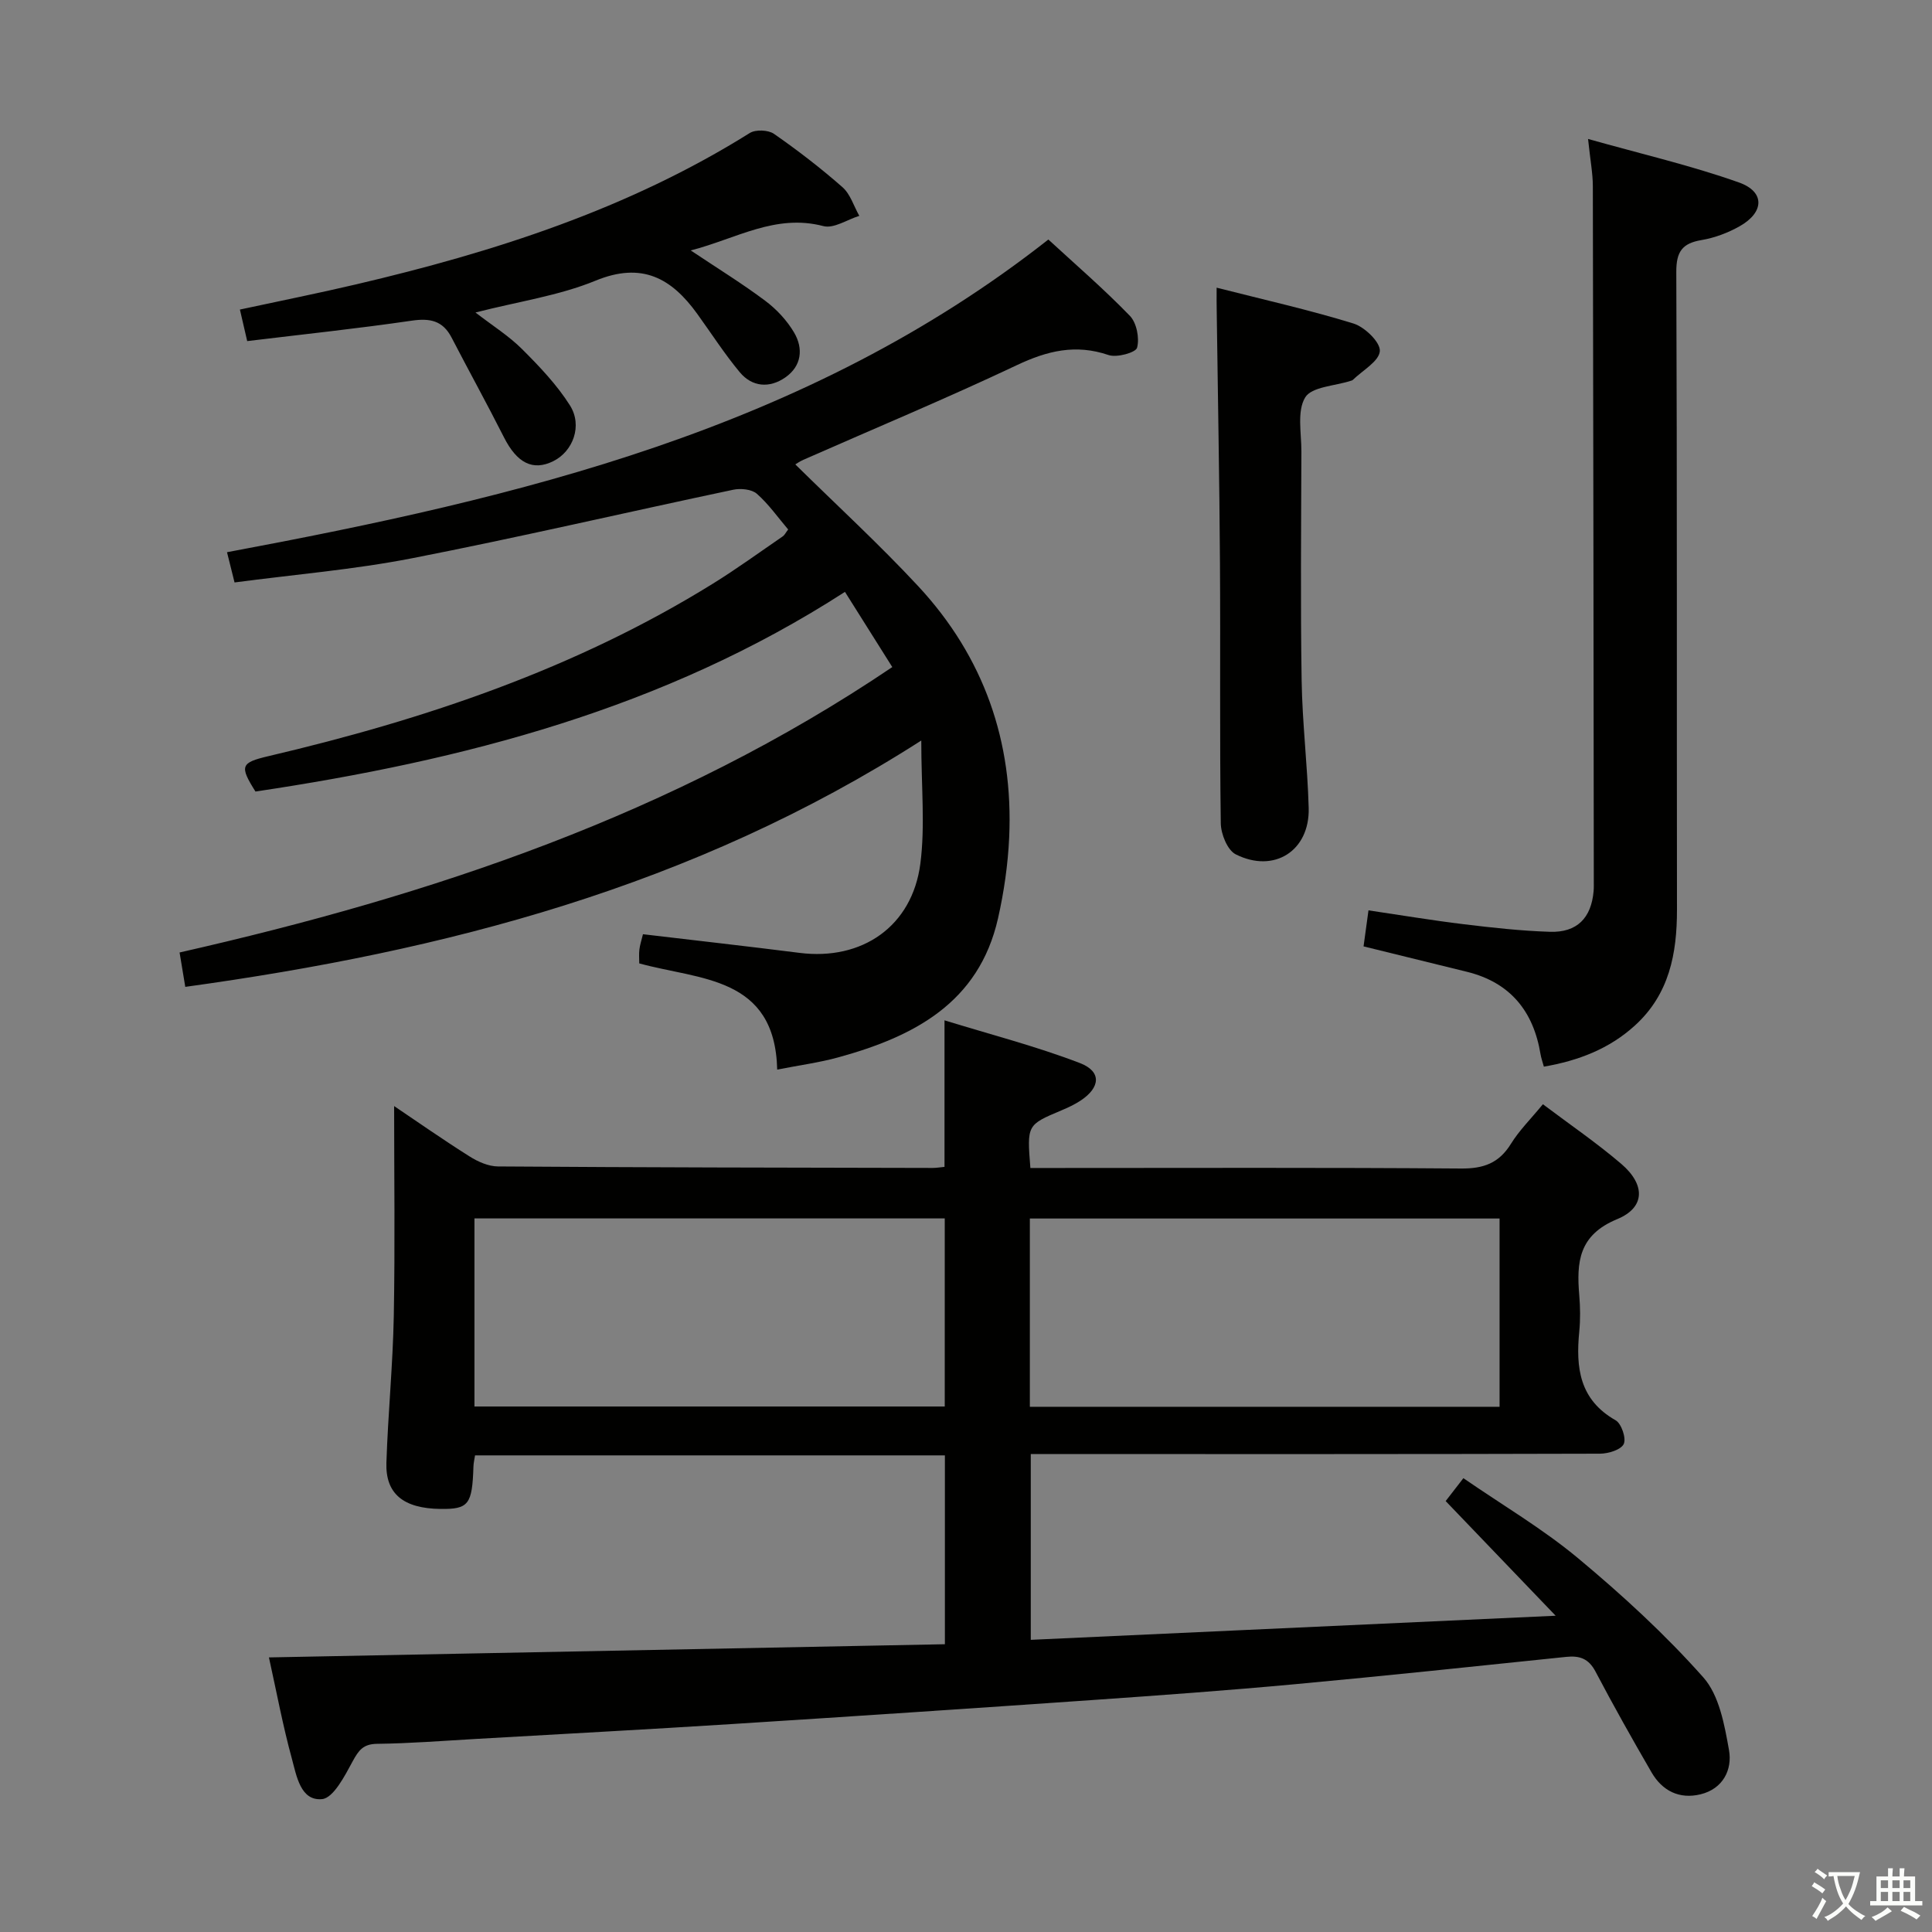 <svg enable-background="new 0 0 400 400" viewBox="0 0 400 400" xmlns="http://www.w3.org/2000/svg"><rect x="0" y="0" width="400" height="400" fill="#808080" stroke="none"/><path d="m377.9 391.2c-.2.3-.4.5-.6.8-.7-.6-1.4-1-2.2-1.5.2-.3.4-.5.5-.8.6.4 1.4.8 2.3 1.5zm-1.8 6.1c-.2-.2-.5-.4-.9-.6.4-.6.8-1.2 1.2-1.9s.7-1.3.9-1.9c.3.3.5.5.8.7-.7 1.3-1.4 2.6-2 3.7zm2.2-9c-.3.3-.5.5-.6.8-.6-.6-1.3-1.1-2-1.5.3-.3.5-.5.6-.7.6.5 1.3.9 2 1.4zm.3.2v-.9h2 4.5c-.3 1.3-.6 2.5-1 3.6s-.9 2.1-1.4 3c.4.5 1 1 1.6 1.4s1.2.8 1.9 1.1c-.3.2-.5.4-.8.8-.4-.3-1-.7-1.6-1.2s-1.2-1.1-1.6-1.6c-.5.6-1.1 1.1-1.7 1.6s-1.4.9-2.1 1.4c-.1-.3-.3-.5-.7-.8.6-.2 1.2-.5 1.9-1s1.4-1.1 2-1.8c-.5-.8-.9-1.6-1.2-2.5s-.6-2-.8-3.2c-.4.1-.7.1-1 .1zm2.5 2.7c.3 1 .7 1.7 1 2.2.3-.5.6-1.1 1-2s.6-1.9.9-3h-3.2-.4c.1.9.3 1.8.7 2.8z" fill="#fbfcfa"/><path d="m396.5 388.5v1.5 3.6h1.5v.9c-.4 0-1 0-1.7 0h-7.9c-.5 0-.9 0-1.2 0v-.9h1.3v-3.5c0-.7 0-1.2 0-1.6h2.4c0-.8 0-1.4 0-1.7h1c0 .3-.1.8-.1 1.7h1.5c0-.8 0-1.4 0-1.7h1c0 .3-.1.9-.1 1.7zm-8.2 9.2c-.2-.3-.5-.5-.8-.8.8-.3 1.4-.6 1.9-.9s1-.7 1.4-1.1c.3.3.6.5.9.8-1.6 1-2.8 1.6-3.4 2zm2.6-6.8v-1.6h-1.5v1.6zm0 2.7v-1.9h-1.5v1.9zm2.4-2.7v-1.6h-1.5v1.6zm0 2.7v-1.9h-1.5v1.9zm.2 2 .7-.8c.4.2.9.5 1.6.8s1.3.7 1.8 1c-.3.3-.5.5-.8.8-.4-.3-1.5-1-3.3-1.8zm2-4.7v-1.6h-1.4v1.6zm0 2.7v-1.9h-1.4v1.9z" fill="#fbfcfa"/><g fill="#010100"><path d="m55.68 343.15c46.88-.92 93.24-1.82 139.95-2.73 0-13.45 0-26.15 0-39.1-32.42 0-64.68 0-97.28 0-.12.81-.31 1.57-.33 2.34-.25 7.85-1 8.82-6.84 8.75-7.62-.1-11.39-3.1-11.18-9.57.33-10.14 1.34-20.25 1.53-30.39.27-14.57.07-29.16.07-43.45 4.58 3.08 10.01 6.89 15.61 10.42 1.73 1.1 3.92 2.07 5.9 2.08 29.99.21 59.99.25 89.98.31.8 0 1.6-.14 2.46-.22 0-9.86 0-19.43 0-30.34 9.4 2.9 18.91 5.35 28.02 8.84 4.54 1.74 4.27 5.04.18 7.76-1.24.82-2.62 1.46-3.99 2.04-7.14 3.01-7.14 2.99-6.43 11.93h5.16c28 0 56-.11 83.99.11 4.66.04 7.86-1.1 10.34-5.11 1.73-2.8 4.14-5.17 6.62-8.2 5.52 4.16 11.12 7.98 16.24 12.36 4.98 4.27 5 9.01-.86 11.43-7.99 3.3-8.43 8.9-7.85 15.78.21 2.48.24 5.02 0 7.49-.74 7.48.04 14.13 7.52 18.37 1.21.68 2.24 3.74 1.69 4.91-.57 1.2-3.18 2-4.91 2.01-37.16.11-74.33.08-111.49.08-1.99 0-3.98 0-6.37 0v38.46c35.66-1.64 71.29-3.27 108.67-4.99-8.2-8.55-15.35-16-22.77-23.74.97-1.25 2.03-2.63 3.67-4.74 8.08 5.57 16.41 10.47 23.74 16.57 9.16 7.63 18.03 15.77 25.93 24.67 3.3 3.71 4.39 9.83 5.32 15.05.72 4.06-1.23 8.04-5.92 9.17-4.36 1.05-7.89-.72-10.11-4.54-4-6.9-7.91-13.85-11.62-20.9-1.42-2.69-3.3-3.31-6.06-3.02-18.68 1.94-37.36 3.92-56.07 5.65-14.07 1.3-28.16 2.32-42.25 3.3-24.71 1.72-49.43 3.37-74.15 4.94-17.76 1.13-35.53 2.08-53.3 3.1-6.81.39-13.62.93-20.43 1.01-2.88.04-3.81 1.35-5.05 3.63-1.63 3.01-3.98 7.61-6.35 7.82-4.45.41-5.27-4.85-6.23-8.37-1.87-6.83-3.17-13.82-4.75-20.97zm42.55-51.95h97.37c0-13.28 0-26.16 0-38.94-32.65 0-64.89 0-97.37 0zm114.99.06h97.25c0-13.21 0-26.07 0-38.98-32.59 0-64.81 0-97.25 0z"/><path d="m38.36 204.32c-.42-2.51-.76-4.61-1.18-7.12 52.08-11.81 102.27-28.51 147.56-59.09-3.24-5.15-6.38-10.15-9.8-15.57-37.52 24.22-79.07 34.92-122.05 41.34-3.33-5.3-3.08-5.98 2.74-7.34 32.34-7.59 63.55-18.08 91.98-35.71 4.94-3.06 9.65-6.49 14.45-9.78.38-.26.6-.75 1.12-1.43-2.13-2.5-4.04-5.25-6.48-7.39-1.07-.94-3.34-1.16-4.87-.84-22.22 4.69-44.34 9.86-66.62 14.21-12.01 2.34-24.29 3.35-36.65 4.99-.58-2.32-1.01-4.04-1.56-6.26 60.49-11.31 119.94-25.32 170.05-64.74 5.53 5.09 11.45 10.2 16.87 15.79 1.41 1.45 2.03 4.62 1.5 6.61-.27 1.01-4.19 2.1-5.9 1.52-6.8-2.32-12.67-.9-18.99 2.09-14.57 6.89-29.46 13.1-44.21 19.6-.73.32-1.39.79-1.66.95 8.54 8.42 17.36 16.51 25.48 25.25 13.53 14.58 19.7 32.13 18.8 51.99-.26 5.61-1.07 11.26-2.31 16.74-3.97 17.54-17.46 24.49-33.05 28.78-3.95 1.09-8.06 1.63-12.67 2.54-.45-19.38-16.04-18.53-28.56-21.99 0-1-.09-1.95.03-2.88.12-.98.44-1.94.74-3.16 10.78 1.28 21.6 2.49 32.4 3.86 12.95 1.65 23.34-5.47 25.03-18.47 1.01-7.81.19-15.85.19-25.49-47.38 30.35-98.66 43.59-152.38 51z"/><path d="m328.79 28.77c11.07 3.12 21.36 5.5 31.25 9.01 5.42 1.93 5.24 6.18.14 9.06-2.41 1.36-5.16 2.4-7.88 2.86-4.04.67-5.26 2.43-5.24 6.63.18 44 .08 87.99.14 131.99.01 9.12-1.59 17.54-8.73 24.02-5.32 4.83-11.68 7.26-18.83 8.5-.28-1.03-.56-1.79-.69-2.58-1.47-8.92-6.28-14.85-15.24-17.06-7.06-1.75-14.13-3.47-21.4-5.26.32-2.31.62-4.54 1.02-7.46 6.71.99 13.2 2.08 19.72 2.87 5.93.72 11.89 1.38 17.85 1.57 5.62.18 8.56-2.87 9.04-8.43.03-.33.04-.67.04-1-.05-48.33-.1-96.66-.2-144.99-.01-2.63-.52-5.26-.99-9.73z"/><path d="m51.18 70.62c-.6-2.6-1-4.33-1.51-6.53 8.29-1.79 16.22-3.37 24.08-5.22 28.59-6.7 56.34-15.59 81.48-31.33 1.21-.76 3.83-.65 5.01.17 4.92 3.42 9.68 7.09 14.18 11.04 1.64 1.44 2.35 3.93 3.49 5.94-2.5.77-5.29 2.69-7.44 2.12-9.93-2.6-18 2.6-27.46 5.04 5.66 3.78 10.71 6.89 15.43 10.43 2.34 1.75 4.49 4.06 5.97 6.57 1.96 3.33 1.55 6.96-1.83 9.3-3.24 2.25-6.85 2.01-9.43-1.1-3.17-3.81-5.87-8.02-8.78-12.05-5.34-7.42-11.46-10.84-21.07-6.89-7.57 3.11-15.93 4.3-24.86 6.59 3.59 2.77 6.93 4.86 9.64 7.57 3.61 3.6 7.22 7.39 9.92 11.66 2.66 4.21.62 9.53-3.43 11.54-4.24 2.11-7.54.39-10.22-4.91-3.51-6.94-7.27-13.75-10.85-20.66-1.82-3.52-4.46-4.06-8.25-3.51-11.14 1.63-22.35 2.81-34.07 4.23z"/><path d="m251.89 59.56c9.82 2.5 19.19 4.6 28.33 7.42 2.33.72 5.6 3.89 5.46 5.71-.16 2.12-3.58 4-5.6 5.97-.11.11-.3.14-.45.19-3.27 1.07-8.07 1.21-9.41 3.44-1.72 2.85-.77 7.38-.78 11.18-.05 15.82-.2 31.64.05 47.45.14 8.79 1.22 17.57 1.46 26.36.24 8.85-7.14 13.61-15.11 9.6-1.72-.87-3.06-4.21-3.09-6.43-.25-17.98-.05-35.98-.17-53.96-.11-17.3-.44-34.61-.67-51.91-.04-1.44-.02-2.89-.02-5.02z"/></g></svg>